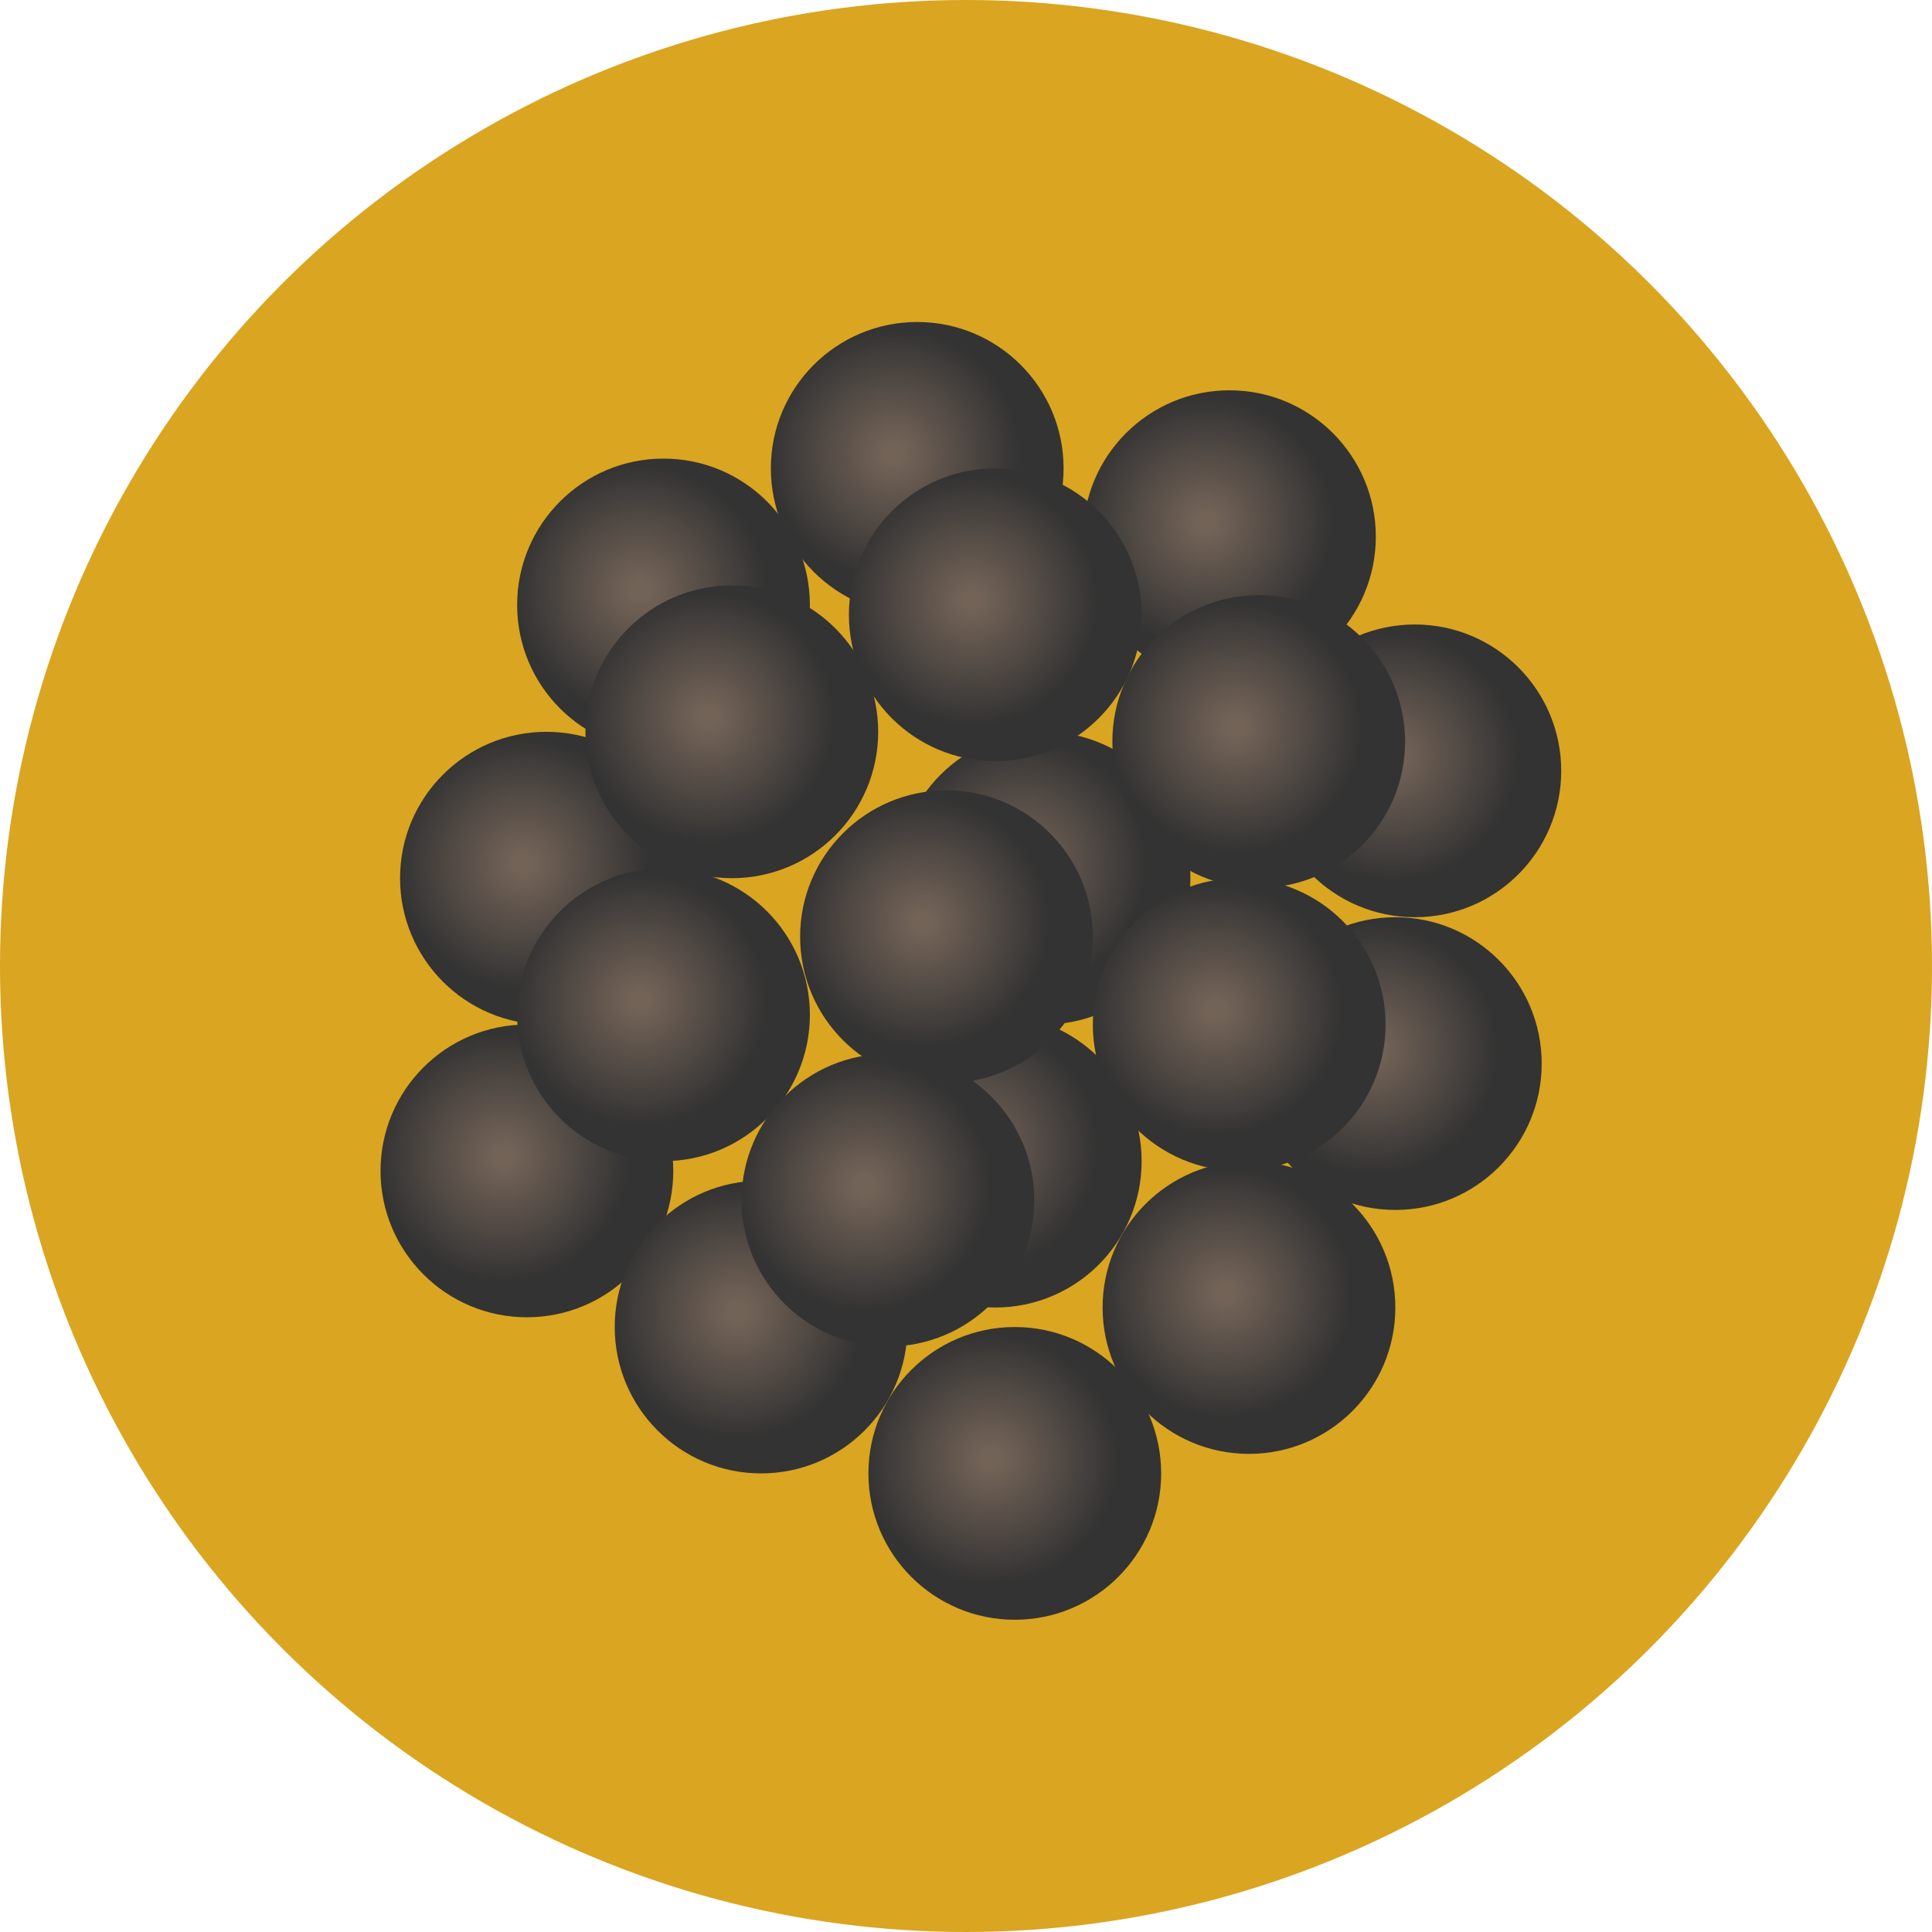 <svg id="Layer_1" data-name="Layer 1" xmlns="http://www.w3.org/2000/svg" xmlns:xlink="http://www.w3.org/1999/xlink" viewBox="0 0 198 198"><defs><style>.cls-1{fill:url(#radial-gradient);}.cls-2{fill:url(#radial-gradient-2);}.cls-3{fill:url(#radial-gradient-3);}.cls-4{fill:url(#radial-gradient-4);}.cls-5{fill:url(#radial-gradient-5);}.cls-6{fill:url(#radial-gradient-6);}.cls-7{fill:url(#radial-gradient-7);}.cls-8{fill:url(#radial-gradient-8);}.cls-9{fill:url(#radial-gradient-9);}.cls-10{fill:url(#radial-gradient-10);}.cls-11{fill:url(#radial-gradient-11);}.cls-12{fill:url(#radial-gradient-12);}.cls-13{fill:url(#radial-gradient-13);}.cls-14{fill:url(#radial-gradient-14);}.cls-15{fill:url(#radial-gradient-15);}.cls-16{fill:url(#radial-gradient-16);}.cls-17{fill:url(#radial-gradient-17);}.cls-18{fill:url(#radial-gradient-18);}.cls-19{fill:url(#radial-gradient-19);}.cls-20{fill:url(#radial-gradient-20);}</style><radialGradient id="radial-gradient" cx="67.68" cy="80.84" fx="0.72" fy="48.823" r="74.22" gradientUnits="userSpaceOnUse"><stop offset="0.07" stop-color="gold"/><stop offset="1" stop-color="#daa520"/></radialGradient><radialGradient id="radial-gradient-2" cx="142.6" cy="77.5" r="12.9" gradientUnits="userSpaceOnUse"><stop offset="0.07" stop-color="#736357"/><stop offset="1" stop-color="#333"/></radialGradient><radialGradient id="radial-gradient-3" cx="51.6" cy="118.5" r="12.9" xlink:href="#radial-gradient-2"/><radialGradient id="radial-gradient-4" cx="104.6" cy="88.5" r="12.9" xlink:href="#radial-gradient-2"/><radialGradient id="radial-gradient-5" cx="99.6" cy="117.5" r="12.9" xlink:href="#radial-gradient-2"/><radialGradient id="radial-gradient-6" cx="123.6" cy="53.5" r="12.9" xlink:href="#radial-gradient-2"/><radialGradient id="radial-gradient-7" cx="53.6" cy="88.5" r="12.9" xlink:href="#radial-gradient-2"/><radialGradient id="radial-gradient-8" cx="91.6" cy="46.5" r="12.9" xlink:href="#radial-gradient-2"/><radialGradient id="radial-gradient-9" cx="65.6" cy="60.5" r="12.9" xlink:href="#radial-gradient-2"/><radialGradient id="radial-gradient-10" cx="140.6" cy="107.5" r="12.9" xlink:href="#radial-gradient-2"/><radialGradient id="radial-gradient-11" cx="65.6" cy="102.5" r="12.9" xlink:href="#radial-gradient-2"/><radialGradient id="radial-gradient-12" cx="125.6" cy="132.5" r="12.9" xlink:href="#radial-gradient-2"/><radialGradient id="radial-gradient-13" cx="72.6" cy="73.5" r="12.9" xlink:href="#radial-gradient-2"/><radialGradient id="radial-gradient-14" cx="99.6" cy="61.5" r="12.9" xlink:href="#radial-gradient-2"/><radialGradient id="radial-gradient-15" cx="126.6" cy="74.5" r="12.9" xlink:href="#radial-gradient-2"/><radialGradient id="radial-gradient-16" cx="100.36" cy="92.13" r="12.9" gradientTransform="translate(-5.76 2.37)" xlink:href="#radial-gradient-2"/><radialGradient id="radial-gradient-17" cx="107.36" cy="147.13" r="12.9" gradientTransform="translate(-5.76 2.37)" xlink:href="#radial-gradient-2"/><radialGradient id="radial-gradient-18" cx="81.36" cy="132.13" r="12.9" gradientTransform="translate(-5.76 2.37)" xlink:href="#radial-gradient-2"/><radialGradient id="radial-gradient-19" cx="94.36" cy="119.13" r="12.9" gradientTransform="translate(-5.76 2.37)" xlink:href="#radial-gradient-2"/><radialGradient id="radial-gradient-20" cx="130.36" cy="101.13" r="12.9" gradientTransform="translate(-5.76 2.37)" xlink:href="#radial-gradient-2"/></defs><title>19</title><circle class="cls-1" cx="99" cy="99" r="99"/><circle class="cls-2" cx="145" cy="79" r="15"/><circle class="cls-3" cx="54" cy="120" r="15"/><circle class="cls-4" cx="107" cy="90" r="15"/><circle class="cls-5" cx="102" cy="119" r="15"/><circle class="cls-6" cx="126" cy="55" r="15"/><circle class="cls-7" cx="56" cy="90" r="15"/><circle class="cls-8" cx="94" cy="48" r="15"/><circle class="cls-9" cx="68" cy="62" r="15"/><circle class="cls-10" cx="143" cy="109" r="15"/><circle class="cls-11" cx="68" cy="104" r="15"/><circle class="cls-12" cx="128" cy="134" r="15"/><circle class="cls-13" cx="75" cy="75" r="15"/><circle class="cls-14" cx="102" cy="63" r="15"/><circle class="cls-15" cx="129" cy="76" r="15"/><circle class="cls-16" cx="97" cy="96" r="15"/><circle class="cls-17" cx="104" cy="151" r="15"/><circle class="cls-18" cx="78" cy="136" r="15"/><circle class="cls-19" cx="91" cy="123" r="15"/><circle class="cls-20" cx="127" cy="105" r="15"/></svg>